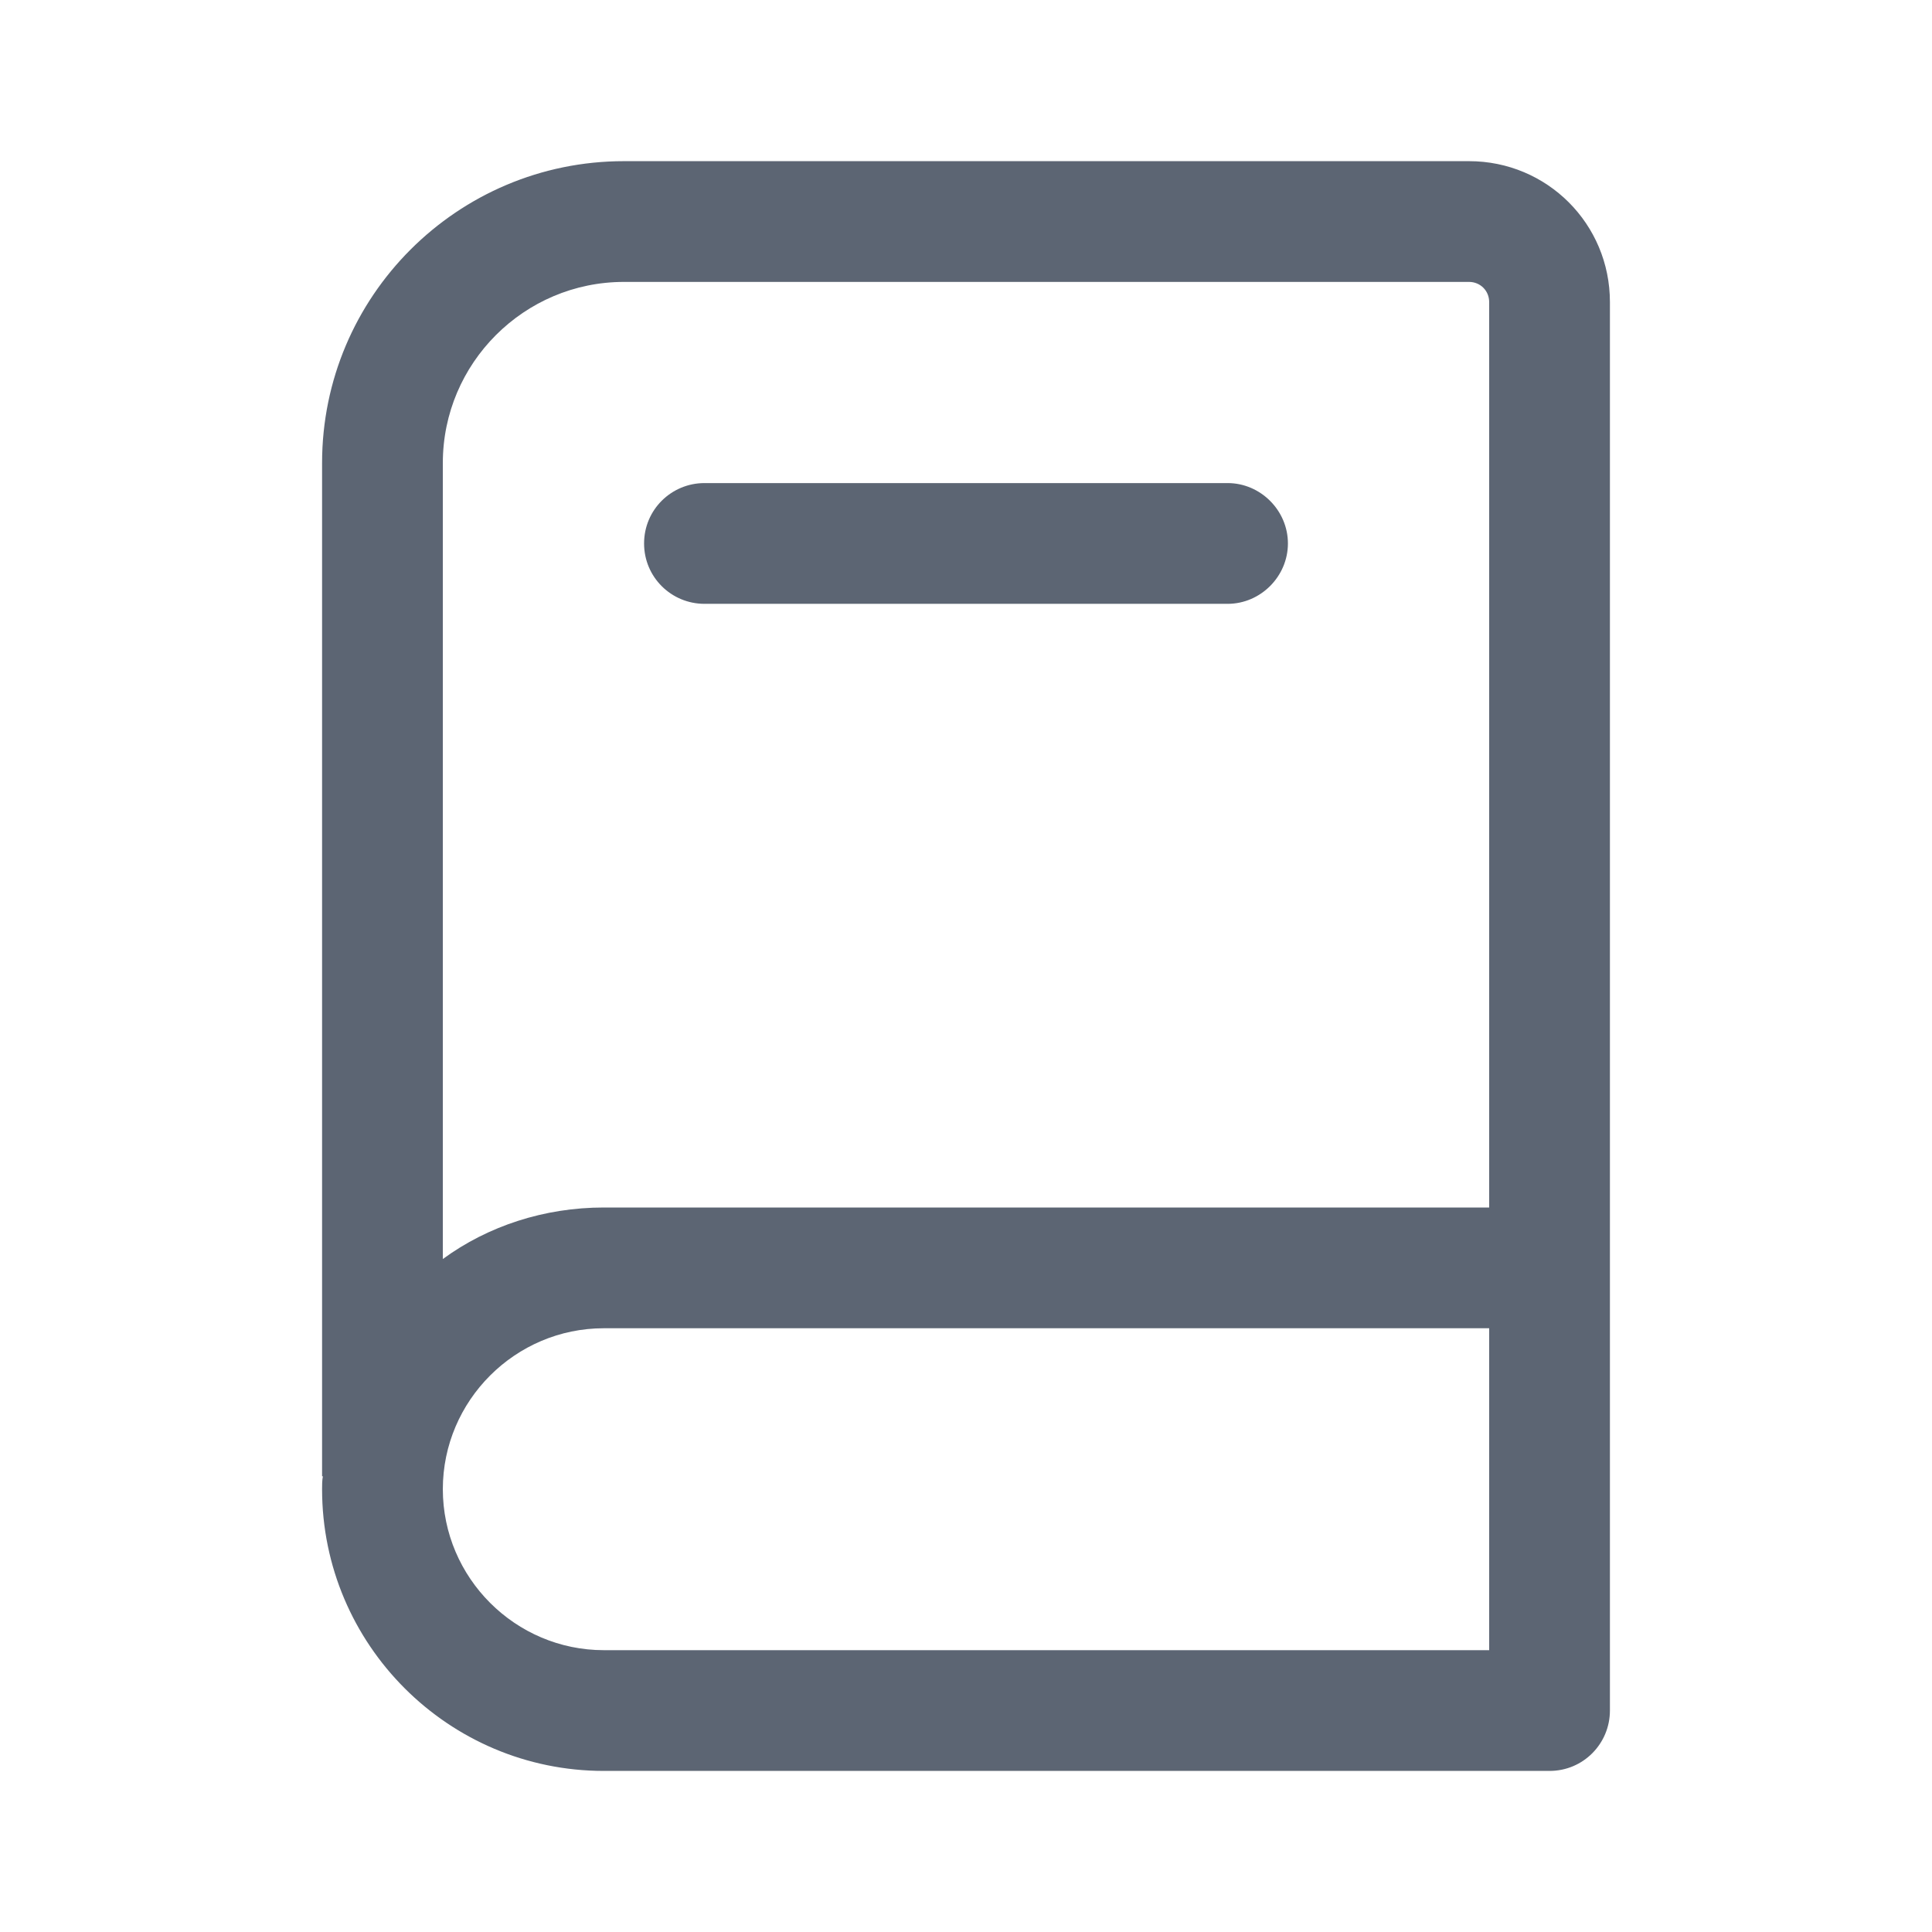 <svg width="24" height="24" viewBox="0 0 24 24" fill="none" xmlns="http://www.w3.org/2000/svg">
<path d="M8.751 7.501H15.25C15.659 7.501 15.999 7.161 15.999 6.751C15.999 6.341 15.659 6.001 15.25 6.001H8.751C8.341 6.001 8.001 6.331 8.001 6.751C8.001 7.171 8.341 7.501 8.751 7.501Z" fill="#5C6573"/>
<path d="M18.249 2.002H7.751C5.681 2.002 4.001 3.682 4.001 5.751V18.339H4.011C4.001 18.389 4.001 18.449 4.001 18.499C4.001 20.429 5.571 21.999 7.501 21.999H19.249C19.669 21.999 19.999 21.659 19.999 21.249V18.339V15.75V3.752C19.999 2.782 19.219 2.002 18.249 2.002ZM18.499 18.339V20.499H7.501C6.401 20.499 5.501 19.599 5.501 18.499C5.501 17.399 6.401 16.5 7.501 16.5H18.499V18.339ZM5.501 5.751C5.501 4.512 6.511 3.502 7.751 3.502H18.249C18.389 3.502 18.499 3.612 18.499 3.752V15H7.501C6.761 15 6.061 15.23 5.501 15.64V5.751Z" fill="#5C6573"/>
</svg>
